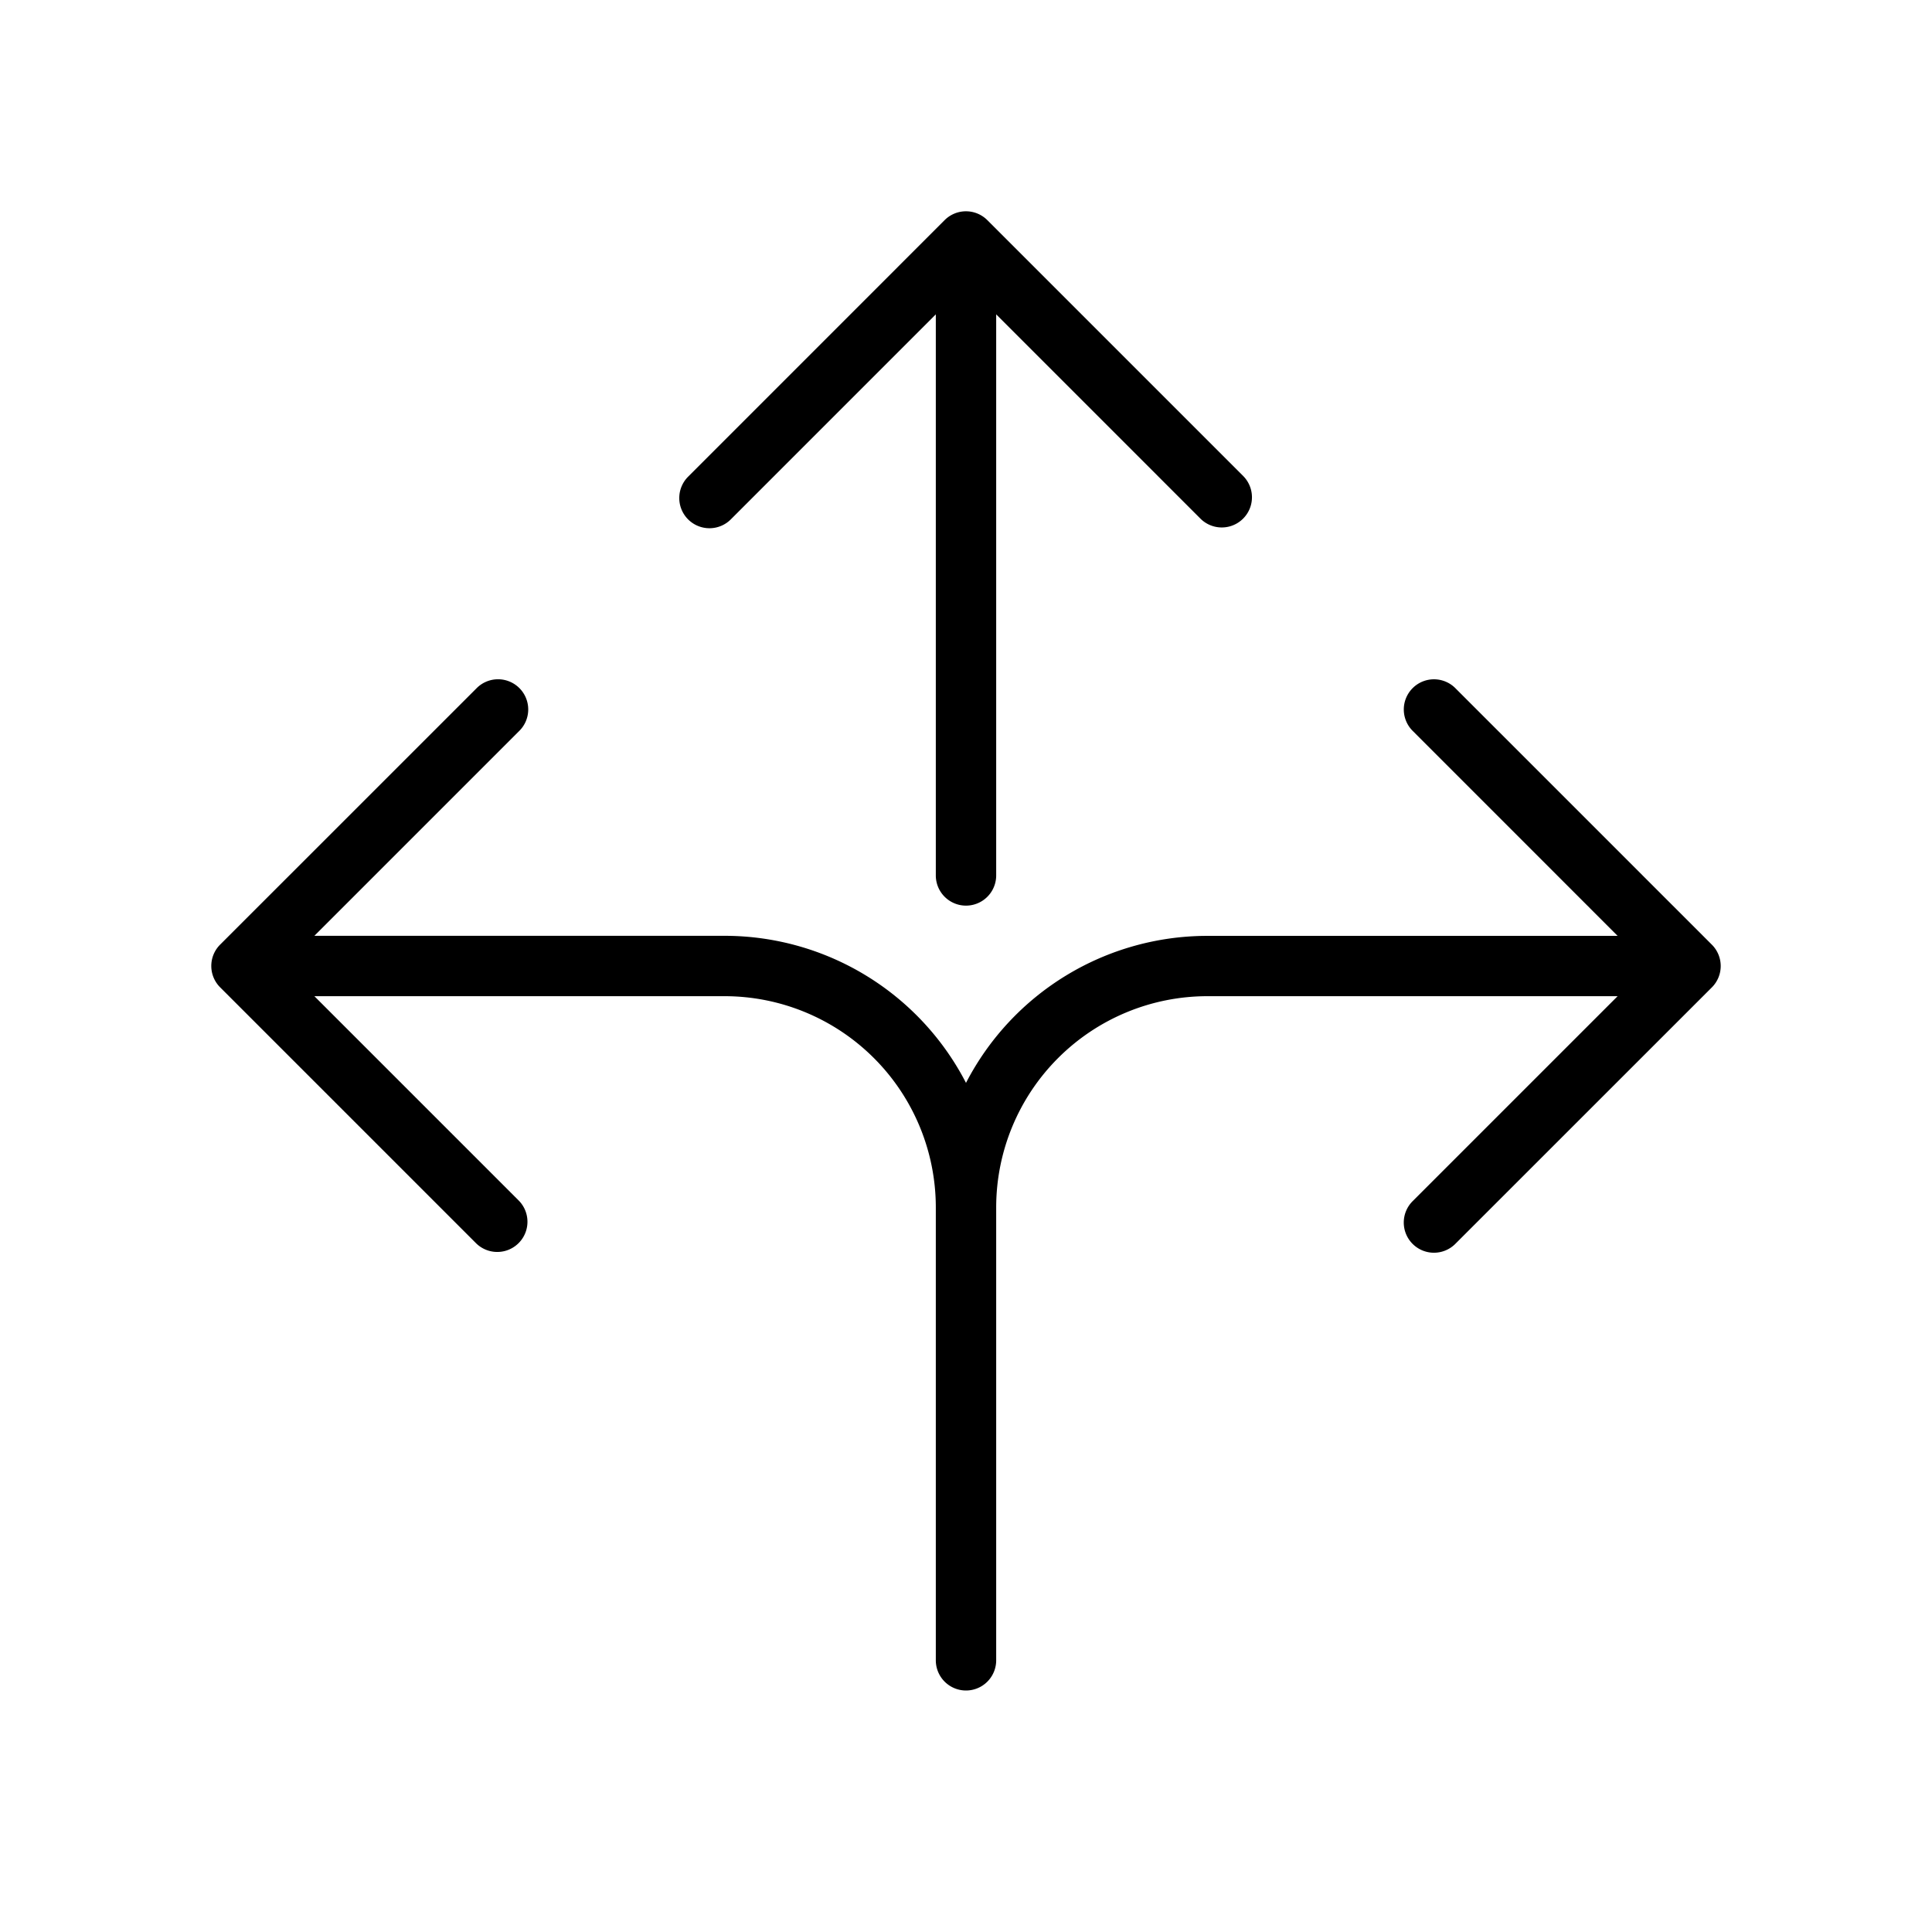 <svg xmlns="http://www.w3.org/2000/svg" fill="none" viewBox="0 0 32 32" width="1em" height="1em"><path fill="currentColor" fill-rule="evenodd" d="M15.646 3.646a.5.5 0 0 1 .707 0l4.243 4.243a.5.5 0 0 1-.707.707L16.5 5.207V14.5a.5.5 0 0 1-1 0V5.207l-3.39 3.39a.5.5 0 1 1-.706-.708l4.242-4.243Zm-12 12a.5.5 0 0 0 0 .707l4.243 4.243a.5.5 0 0 0 .707-.707L5.207 16.5H12a3.5 3.5 0 0 1 3.5 3.5v7.5a.5.5 0 0 0 1 0V20a3.5 3.5 0 0 1 3.5-3.5h6.793l-3.39 3.39a.5.5 0 1 0 .708.706l4.243-4.242a.5.5 0 0 0 0-.707l-4.243-4.243a.5.5 0 1 0-.707.707l3.389 3.39H20a4.5 4.5 0 0 0-4 2.435 4.5 4.5 0 0 0-4-2.436H5.207l3.39-3.39a.5.5 0 1 0-.708-.706l-4.243 4.242Z" clip-rule="evenodd"/></svg>
